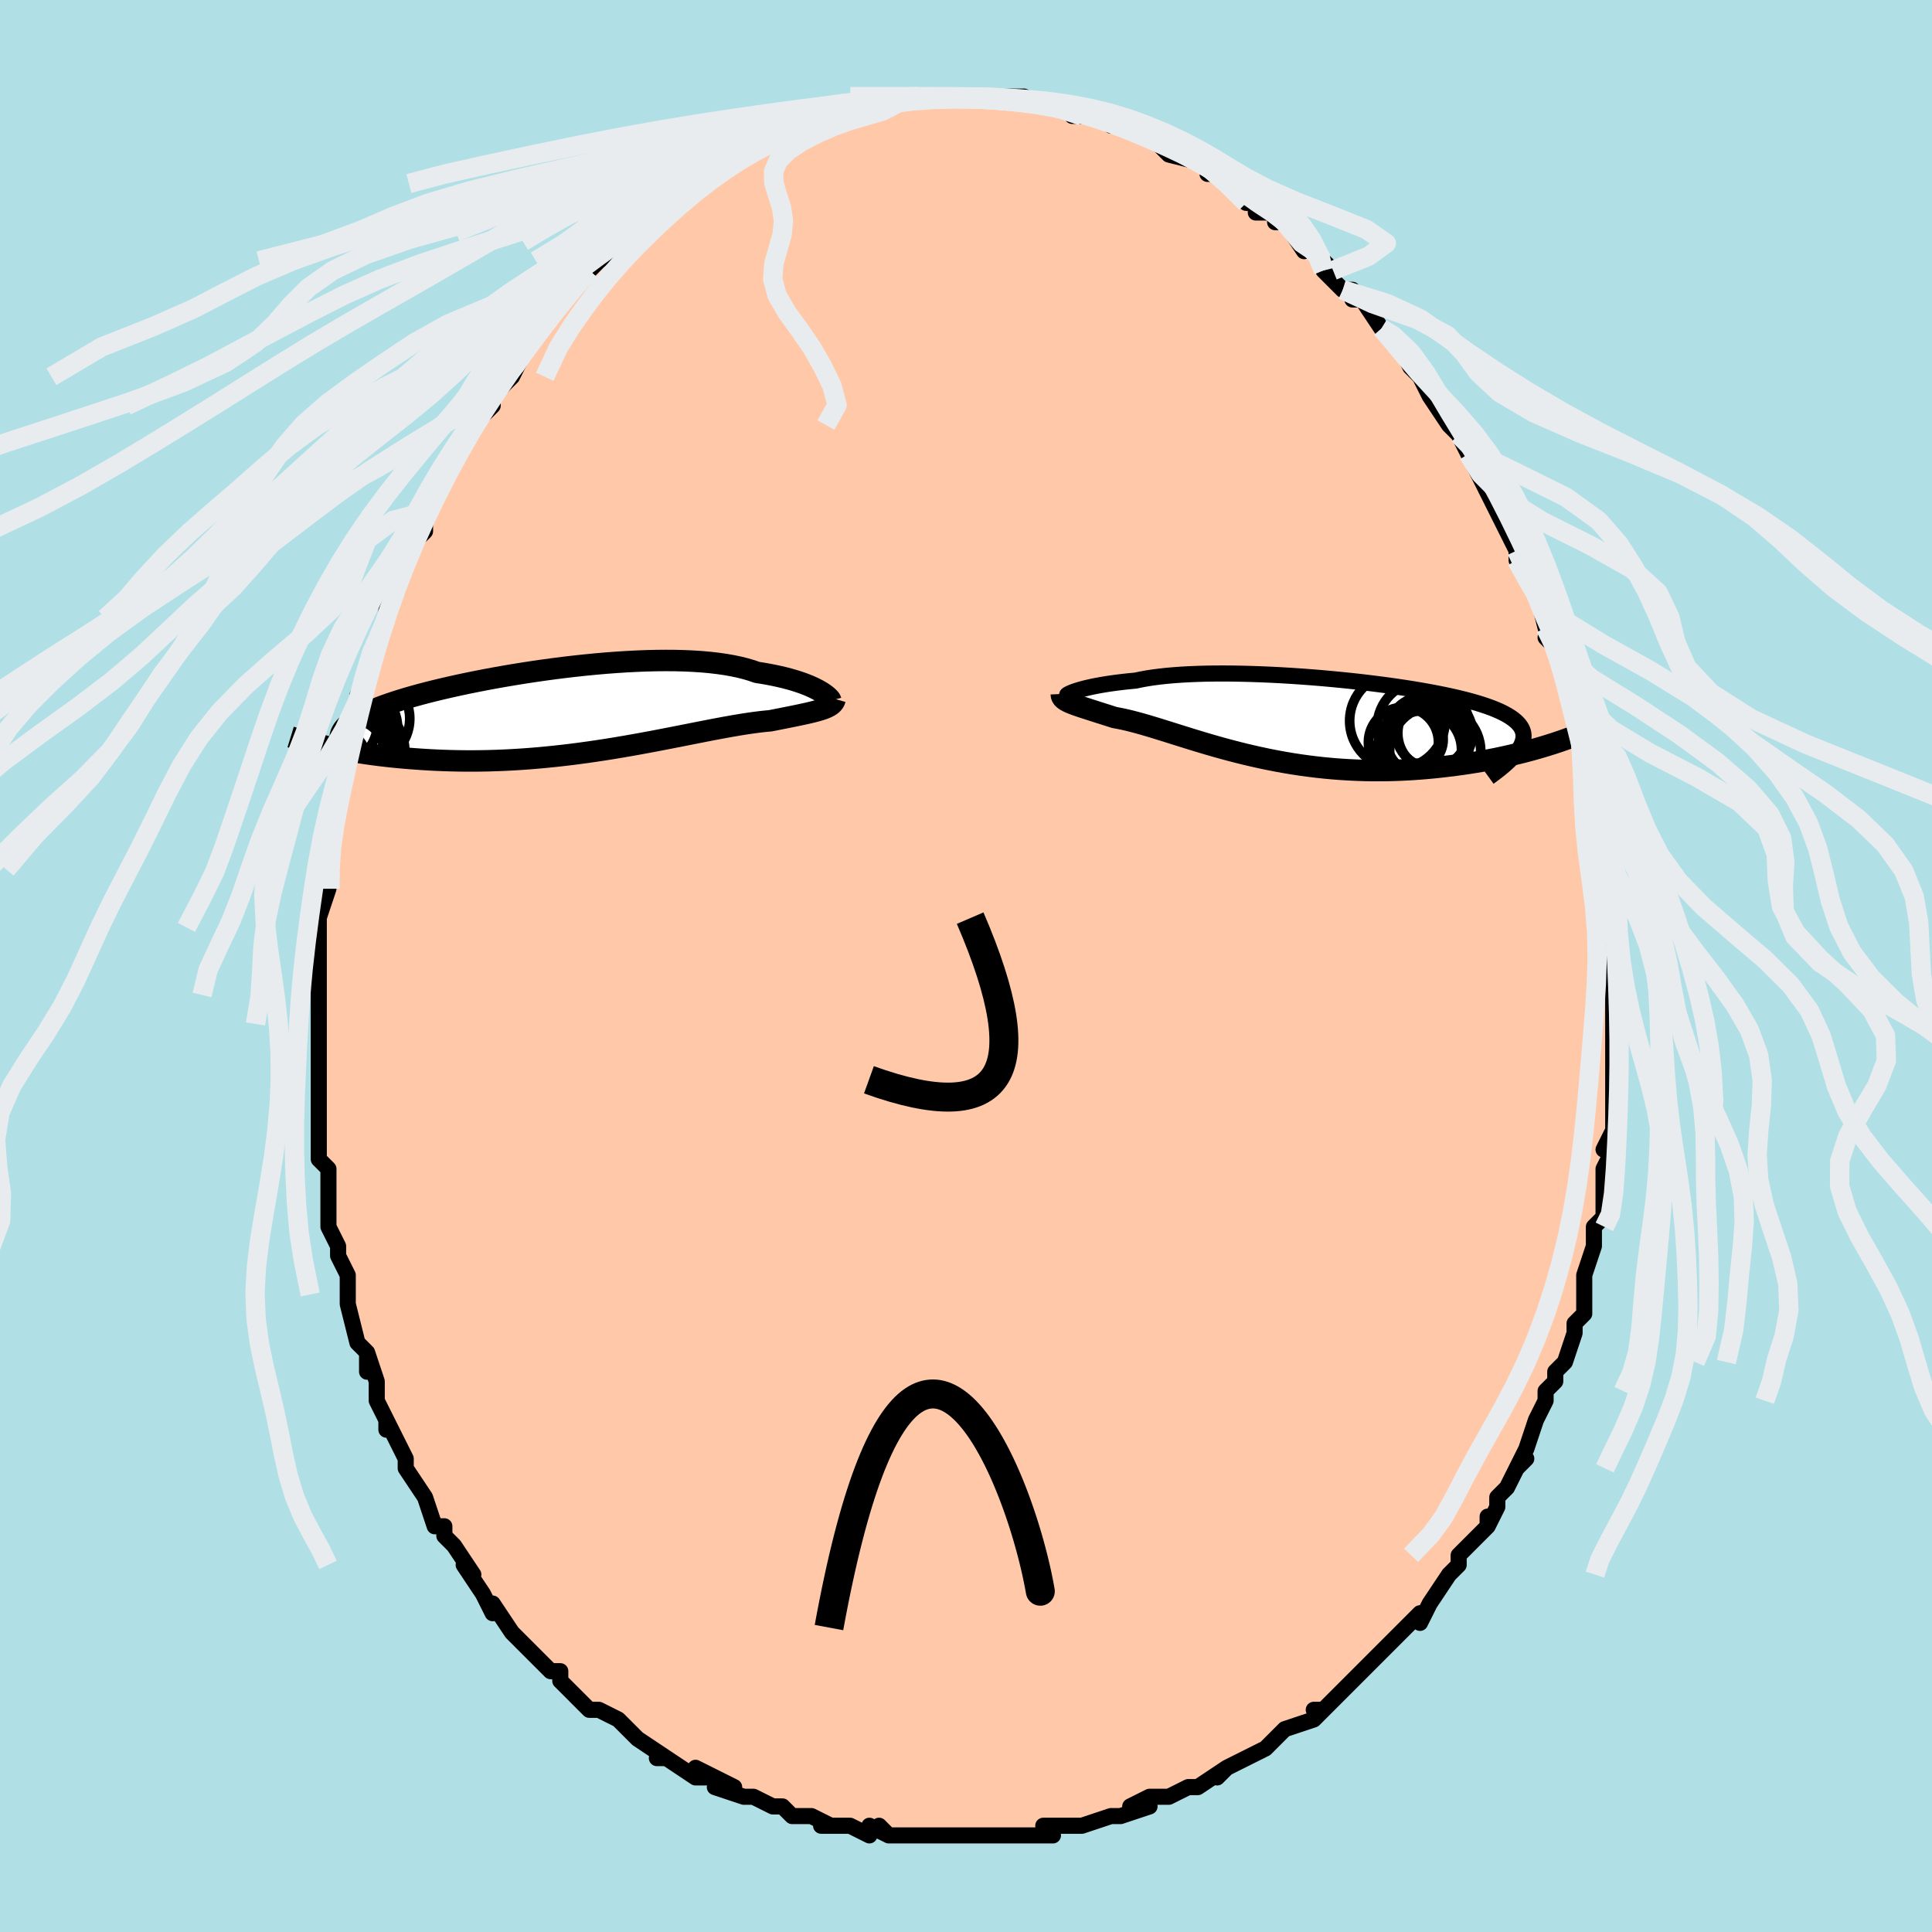 <svg viewBox="-100 -100 200 200" xmlns="http://www.w3.org/2000/svg" width="400" height="400" id="face-svg"><defs><clipPath id="leftEyeClipPath"><polyline points="26.36,-2.071,26.111,-2.211,25.836,-2.353,25.534,-2.497,25.205,-2.642,24.848,-2.785,24.465,-2.927,24.054,-3.067,23.617,-3.203,23.153,-3.336,22.662,-3.464,22.146,-3.587,21.604,-3.704,21.037,-3.815,20.446,-3.92,19.83,-4.017,19.258,-4.214,18.643,-4.395,17.985,-4.56,17.285,-4.707,16.545,-4.837,15.766,-4.948,14.95,-5.043,14.099,-5.119,13.214,-5.177,12.3,-5.219,11.357,-5.243,10.388,-5.25,9.397,-5.241,8.385,-5.217,7.356,-5.177,6.312,-5.123,5.256,-5.055,4.191,-4.975,3.12,-4.882,2.046,-4.777,0.971,-4.661,-0.102,-4.536,-1.17,-4.401,-2.231,-4.257,-3.281,-4.106,-4.32,-3.947,-5.343,-3.782,-6.35,-3.612,-7.338,-3.437,-8.304,-3.257,-9.247,-3.073,-10.166,-2.887,-11.058,-2.697,-11.923,-2.506,-12.758,-2.313,-13.563,-2.119,-14.337,-1.925,-15.079,-1.729,-15.788,-1.534,-16.463,-1.339,-17.105,-1.144,-17.713,-0.95,-18.286,-0.757,-18.827,-0.564,-19.333,-0.373,-19.807,-0.182,-20.248,0.009,-20.658,0.198,-21.038,0.387,-21.388,0.576,-21.709,0.764,-22,0.953,-22.262,1.141,-22.494,1.329,-22.697,1.518,-22.872,1.707,-23.018,1.896,-23.136,2.086,-23.226,2.276,-23.289,2.467,-23.325,2.658,-23.336,2.851,-23.32,3.044,-23.279,3.238,-24.612,3.675,-24.149,3.773,-23.672,3.87,-23.181,3.966,-22.674,4.06,-22.153,4.152,-21.618,4.242,-21.068,4.329,-20.504,4.413,-19.925,4.494,-19.333,4.571,-18.726,4.644,-18.106,4.713,-17.473,4.777,-16.826,4.836,-16.165,4.892,-15.488,4.943,-14.795,4.991,-14.086,5.034,-13.362,5.071,-12.623,5.101,-11.869,5.125,-11.102,5.142,-10.322,5.151,-9.528,5.152,-8.724,5.144,-7.908,5.128,-7.081,5.102,-6.246,5.068,-5.402,5.024,-4.55,4.971,-3.692,4.909,-2.828,4.838,-1.96,4.757,-1.088,4.668,-0.214,4.571,0.661,4.466,1.536,4.353,2.41,4.232,3.281,4.106,4.15,3.973,5.014,3.834,5.871,3.691,6.723,3.544,7.566,3.393,8.399,3.24,9.223,3.086,10.035,2.93,10.834,2.775,11.62,2.621,12.392,2.468,13.148,2.319,13.887,2.173,14.609,2.031,15.313,1.895,15.998,1.766,16.663,1.643,17.307,1.529,17.931,1.422,18.533,1.325,19.113,1.238,19.671,1.161,20.206,1.094,20.718,1.038,21.207,0.993,21.682,0.899,22.142,0.808,22.587,0.72,23.015,0.635,23.428,0.551,23.824,0.471,24.204,0.392,24.566,0.314,24.912,0.239,25.24,0.164,25.55,0.089,25.842,0.015,26.116,-0.06,26.372,-0.135,26.609,-0.213"></polyline></clipPath><clipPath id="rightEyeClipPath"><polyline points="-24.181,-3.013,-23.953,-3.086,-23.698,-3.162,-23.416,-3.24,-23.107,-3.318,-22.771,-3.397,-22.408,-3.476,-22.019,-3.553,-21.603,-3.63,-21.162,-3.704,-20.694,-3.777,-20.201,-3.847,-19.684,-3.913,-19.141,-3.977,-18.575,-4.037,-17.986,-4.093,-17.431,-4.21,-16.836,-4.319,-16.2,-4.417,-15.524,-4.505,-14.811,-4.583,-14.06,-4.65,-13.274,-4.706,-12.455,-4.752,-11.604,-4.787,-10.725,-4.811,-9.818,-4.825,-8.888,-4.828,-7.935,-4.822,-6.963,-4.805,-5.974,-4.779,-4.971,-4.744,-3.957,-4.7,-2.934,-4.647,-1.905,-4.586,-0.874,-4.517,0.159,-4.44,1.189,-4.356,2.214,-4.265,3.232,-4.167,4.239,-4.064,5.235,-3.954,6.215,-3.839,7.179,-3.718,8.124,-3.593,9.047,-3.463,9.947,-3.328,10.823,-3.189,11.671,-3.046,12.492,-2.899,13.283,-2.749,14.043,-2.595,14.771,-2.438,15.466,-2.277,16.127,-2.114,16.754,-1.947,17.345,-1.778,17.902,-1.605,18.422,-1.43,18.907,-1.252,19.357,-1.07,19.772,-0.886,20.152,-0.699,20.498,-0.509,20.811,-0.315,21.092,-0.118,21.34,0.082,21.556,0.286,21.74,0.495,21.89,0.707,22.009,0.923,22.095,1.144,22.149,1.369,22.171,1.599,22.162,1.833,22.122,2.071,22.051,2.315,21.951,2.563,21.82,2.815,21.66,3.073,24.189,2.755,23.683,2.904,23.163,3.051,22.627,3.196,22.076,3.34,21.51,3.481,20.93,3.62,20.335,3.755,19.726,3.886,19.104,4.014,18.468,4.137,17.82,4.255,17.159,4.367,16.486,4.474,15.802,4.574,15.104,4.668,14.39,4.759,13.662,4.844,12.92,4.923,12.165,4.994,11.397,5.057,10.618,5.111,9.828,5.155,9.029,5.189,8.22,5.212,7.405,5.223,6.582,5.222,5.754,5.208,4.921,5.182,4.084,5.143,3.245,5.091,2.405,5.026,1.564,4.948,0.724,4.858,-0.114,4.754,-0.949,4.639,-1.78,4.511,-2.606,4.373,-3.426,4.223,-4.239,4.064,-5.045,3.895,-5.841,3.717,-6.627,3.532,-7.403,3.34,-8.168,3.142,-8.92,2.939,-9.659,2.733,-10.385,2.524,-11.096,2.313,-11.792,2.103,-12.473,1.893,-13.137,1.686,-13.785,1.483,-14.416,1.284,-15.03,1.092,-15.626,0.906,-16.205,0.729,-16.765,0.562,-17.307,0.404,-17.831,0.259,-18.336,0.126,-18.823,0.005,-19.292,-0.101,-19.742,-0.193,-20.174,-0.271,-20.582,-0.402,-20.975,-0.528,-21.355,-0.649,-21.721,-0.765,-22.073,-0.877,-22.41,-0.985,-22.733,-1.088,-23.04,-1.187,-23.332,-1.282,-23.609,-1.373,-23.869,-1.461,-24.114,-1.546,-24.342,-1.629,-24.553,-1.711,-24.747,-1.791"></polyline></clipPath><filter id="fuzzy"><feTurbulence id="turbulence" baseFrequency="0.05" numOctaves="3" type="noise" result="noise"></feTurbulence><feDisplacementMap in="SourceGraphic" in2="noise" scale="2"></feDisplacementMap></filter><linearGradient id="rainbowGradient" x1="0%" y1="0%" x2="100%" y2="0%"><stop offset="0%" style="stop-color: rgb(185, 55, 55);  stop-opacity: 1"></stop><stop offset="50%" style="stop-color: rgb(0, 0, 0);  stop-opacity: 1"></stop><stop offset="100%" style="stop-color: rgb(0, 0, 0);  stop-opacity: 1"></stop></linearGradient></defs><title>That&#39;s an ugly face</title><desc>CREATED BY XUAN TANG, MORE INFO AT TXSTC55.GITHUB.IO</desc><rect x="-100" y="-100" width="100%" height="100%" opacity="1" fill="rgb(176, 224, 230)"></rect><polyline id="faceContour" points="67,1,67,2,67,2,67,5,67,7,67,7,67,7,67,8,67,10,67,12,67,14,67,15,67,17,66,19,67,19,67,19,66,21,66,25,66,24,66,26,66,26,65,27,65,29,64,32,64,33,64,35,64,36,63,37,63,38,62,41,62,41,61,42,61,43,60,44,60,45,60,45,59,47,58,50,57,52,58,51,57,52,56,54,55,55,55,56,54,58,54,57,54,58,53,59,51,61,51,62,50,63,50,63,48,66,48,66,47,68,47,67,45,69,45,69,43,71,43,71,41,73,41,73,40,74,39,75,39,75,37,77,36,77,37,77,36,78,33,79,32,80,32,80,32,80,31,81,29,82,27,83,26,84,27,83,24,85,24,85,23,85,21,86,20,86,19,86,17,87,19,87,16,88,15,88,15,88,12,89,11,89,8,89,8,89,9,90,5,90,6,90,3,90,4,90,2,90,2,90,0,90,-2,90,-1,90,-4,90,-6,90,-5,90,-8,90,-9,89,-8,90,-10,89,-10,90,-12,89,-15,89,-14,89,-16,88,-18,88,-18,88,-19,87,-20,87,-22,86,-22,86,-23,86,-26,85,-24,85,-28,83,-27,84,-28,84,-31,82,-32,82,-31,82,-34,80,-34,80,-35,79,-35,79,-36,78,-38,77,-39,77,-40,76,-40,76,-42,74,-42,73,-43,73,-44,72,-44,72,-46,70,-45,71,-47,69,-49,66,-49,67,-49,67,-50,65,-52,62,-51,63,-53,60,-53,60,-54,59,-54,58,-55,58,-56,55,-56,55,-58,52,-58,52,-58,51,-59,49,-60,47,-60,48,-60,47,-60,47,-61,45,-61,43,-62,40,-62,42,-62,40,-63,39,-64,35,-64,35,-64,35,-64,34,-64,32,-65,30,-65,29,-66,27,-66,26,-66,25,-66,23,-66,21,-67,20,-67,18,-67,18,-67,15,-67,13,-67,11,-67,13,-67,11,-67,8,-67,8,-67,6,-67,4,-67,3,-67,3,-67,0,-67,-1,-67,-2,-67,-4,-67,-5,-66,-8,-67,-8,-66,-10,-66,-10,-66,-12,-66,-14,-66,-15,-65,-17,-65,-16,-65,-20,-64,-22,-64,-23,-63,-25,-63,-26,-63,-27,-63,-28,-62,-30,-62,-31,-62,-31,-61,-34,-60,-36,-60,-37,-60,-38,-59,-40,-59,-40,-59,-40,-58,-43,-56,-45,-56,-46,-56,-47,-56,-47,-56,-47,-54,-50,-54,-51,-53,-53,-53,-53,-52,-55,-51,-56,-51,-56,-49,-58,-49,-59,-47,-61,-47,-62,-47,-61,-46,-63,-45,-65,-45,-65,-43,-67,-43,-67,-43,-67,-41,-70,-40,-71,-39,-72,-39,-72,-38,-73,-38,-73,-35,-75,-35,-75,-35,-76,-35,-76,-32,-78,-31,-79,-30,-80,-31,-79,-30,-80,-28,-81,-27,-82,-27,-82,-25,-83,-25,-83,-24,-84,-24,-84,-22,-85,-21,-86,-20,-86,-20,-86,-18,-86,-17,-87,-17,-87,-15,-88,-15,-88,-13,-88,-14,-88,-13,-88,-12,-89,-9,-89,-7,-90,-8,-90,-7,-90,-6,-90,-5,-90,-3,-90,-3,-90,-2,-90,0,-90,0,-90,1,-90,1,-90,3,-90,4,-90,5,-90,6,-90,6,-90,8,-89,9,-89,9,-89,12,-88,11,-88,13,-88,14,-88,16,-87,15,-87,16,-87,18,-86,18,-86,20,-85,20,-85,21,-84,21,-84,25,-83,25,-82,26,-82,26,-82,26,-82,28,-80,29,-79,30,-79,30,-78,32,-78,32,-77,33,-77,35,-74,34,-76,36,-74,37,-73,38,-72,37,-72,39,-70,40,-70,40,-69,41,-69,43,-66,43,-66,43,-66,46,-63,45,-64,46,-62,47,-61,48,-59,48,-59,48,-59,50,-56,50,-56,51,-55,52,-53,52,-53,54,-49,53,-51,54,-50,54,-49,55,-47,56,-45,56,-45,57,-43,57,-42,58,-41,58,-40,59,-39,60,-35,60,-35,61,-33,60,-34,61,-33,62,-30,62,-29,63,-28,63,-27,64,-23,63,-24,64,-22,64,-20,64,-21,65,-17,65,-16,66,-14,65,-14,66,-13,66,-10,66,-10,66,-10,67,-8,67,-5,67,-5,67,-3,67,-2,67,1,67,2" fill="#ffc9a9" stroke="black" stroke-width="1.667" stroke-linejoin="round" filter="url(#fuzzy)"></polyline><g transform="translate(35.547 -25.452)"><polyline id="rightCountour" points="-24.181,-3.013,-23.953,-3.086,-23.698,-3.162,-23.416,-3.24,-23.107,-3.318,-22.771,-3.397,-22.408,-3.476,-22.019,-3.553,-21.603,-3.63,-21.162,-3.704,-20.694,-3.777,-20.201,-3.847,-19.684,-3.913,-19.141,-3.977,-18.575,-4.037,-17.986,-4.093,-17.431,-4.21,-16.836,-4.319,-16.2,-4.417,-15.524,-4.505,-14.811,-4.583,-14.06,-4.65,-13.274,-4.706,-12.455,-4.752,-11.604,-4.787,-10.725,-4.811,-9.818,-4.825,-8.888,-4.828,-7.935,-4.822,-6.963,-4.805,-5.974,-4.779,-4.971,-4.744,-3.957,-4.7,-2.934,-4.647,-1.905,-4.586,-0.874,-4.517,0.159,-4.44,1.189,-4.356,2.214,-4.265,3.232,-4.167,4.239,-4.064,5.235,-3.954,6.215,-3.839,7.179,-3.718,8.124,-3.593,9.047,-3.463,9.947,-3.328,10.823,-3.189,11.671,-3.046,12.492,-2.899,13.283,-2.749,14.043,-2.595,14.771,-2.438,15.466,-2.277,16.127,-2.114,16.754,-1.947,17.345,-1.778,17.902,-1.605,18.422,-1.43,18.907,-1.252,19.357,-1.07,19.772,-0.886,20.152,-0.699,20.498,-0.509,20.811,-0.315,21.092,-0.118,21.34,0.082,21.556,0.286,21.74,0.495,21.89,0.707,22.009,0.923,22.095,1.144,22.149,1.369,22.171,1.599,22.162,1.833,22.122,2.071,22.051,2.315,21.951,2.563,21.82,2.815,21.66,3.073,24.189,2.755,23.683,2.904,23.163,3.051,22.627,3.196,22.076,3.34,21.51,3.481,20.93,3.62,20.335,3.755,19.726,3.886,19.104,4.014,18.468,4.137,17.82,4.255,17.159,4.367,16.486,4.474,15.802,4.574,15.104,4.668,14.39,4.759,13.662,4.844,12.92,4.923,12.165,4.994,11.397,5.057,10.618,5.111,9.828,5.155,9.029,5.189,8.22,5.212,7.405,5.223,6.582,5.222,5.754,5.208,4.921,5.182,4.084,5.143,3.245,5.091,2.405,5.026,1.564,4.948,0.724,4.858,-0.114,4.754,-0.949,4.639,-1.78,4.511,-2.606,4.373,-3.426,4.223,-4.239,4.064,-5.045,3.895,-5.841,3.717,-6.627,3.532,-7.403,3.34,-8.168,3.142,-8.92,2.939,-9.659,2.733,-10.385,2.524,-11.096,2.313,-11.792,2.103,-12.473,1.893,-13.137,1.686,-13.785,1.483,-14.416,1.284,-15.03,1.092,-15.626,0.906,-16.205,0.729,-16.765,0.562,-17.307,0.404,-17.831,0.259,-18.336,0.126,-18.823,0.005,-19.292,-0.101,-19.742,-0.193,-20.174,-0.271,-20.582,-0.402,-20.975,-0.528,-21.355,-0.649,-21.721,-0.765,-22.073,-0.877,-22.41,-0.985,-22.733,-1.088,-23.04,-1.187,-23.332,-1.282,-23.609,-1.373,-23.869,-1.461,-24.114,-1.546,-24.342,-1.629,-24.553,-1.711,-24.747,-1.791" fill="white" stroke="white" stroke-width="0" stroke-linejoin="round" filter="url(#fuzzy)"></polyline></g><g transform="translate(-41.463 -26.378)"><polyline id="leftCountour" points="26.36,-2.071,26.111,-2.211,25.836,-2.353,25.534,-2.497,25.205,-2.642,24.848,-2.785,24.465,-2.927,24.054,-3.067,23.617,-3.203,23.153,-3.336,22.662,-3.464,22.146,-3.587,21.604,-3.704,21.037,-3.815,20.446,-3.92,19.83,-4.017,19.258,-4.214,18.643,-4.395,17.985,-4.56,17.285,-4.707,16.545,-4.837,15.766,-4.948,14.95,-5.043,14.099,-5.119,13.214,-5.177,12.3,-5.219,11.357,-5.243,10.388,-5.25,9.397,-5.241,8.385,-5.217,7.356,-5.177,6.312,-5.123,5.256,-5.055,4.191,-4.975,3.12,-4.882,2.046,-4.777,0.971,-4.661,-0.102,-4.536,-1.17,-4.401,-2.231,-4.257,-3.281,-4.106,-4.32,-3.947,-5.343,-3.782,-6.35,-3.612,-7.338,-3.437,-8.304,-3.257,-9.247,-3.073,-10.166,-2.887,-11.058,-2.697,-11.923,-2.506,-12.758,-2.313,-13.563,-2.119,-14.337,-1.925,-15.079,-1.729,-15.788,-1.534,-16.463,-1.339,-17.105,-1.144,-17.713,-0.95,-18.286,-0.757,-18.827,-0.564,-19.333,-0.373,-19.807,-0.182,-20.248,0.009,-20.658,0.198,-21.038,0.387,-21.388,0.576,-21.709,0.764,-22,0.953,-22.262,1.141,-22.494,1.329,-22.697,1.518,-22.872,1.707,-23.018,1.896,-23.136,2.086,-23.226,2.276,-23.289,2.467,-23.325,2.658,-23.336,2.851,-23.32,3.044,-23.279,3.238,-24.612,3.675,-24.149,3.773,-23.672,3.87,-23.181,3.966,-22.674,4.06,-22.153,4.152,-21.618,4.242,-21.068,4.329,-20.504,4.413,-19.925,4.494,-19.333,4.571,-18.726,4.644,-18.106,4.713,-17.473,4.777,-16.826,4.836,-16.165,4.892,-15.488,4.943,-14.795,4.991,-14.086,5.034,-13.362,5.071,-12.623,5.101,-11.869,5.125,-11.102,5.142,-10.322,5.151,-9.528,5.152,-8.724,5.144,-7.908,5.128,-7.081,5.102,-6.246,5.068,-5.402,5.024,-4.55,4.971,-3.692,4.909,-2.828,4.838,-1.96,4.757,-1.088,4.668,-0.214,4.571,0.661,4.466,1.536,4.353,2.41,4.232,3.281,4.106,4.15,3.973,5.014,3.834,5.871,3.691,6.723,3.544,7.566,3.393,8.399,3.24,9.223,3.086,10.035,2.93,10.834,2.775,11.62,2.621,12.392,2.468,13.148,2.319,13.887,2.173,14.609,2.031,15.313,1.895,15.998,1.766,16.663,1.643,17.307,1.529,17.931,1.422,18.533,1.325,19.113,1.238,19.671,1.161,20.206,1.094,20.718,1.038,21.207,0.993,21.682,0.899,22.142,0.808,22.587,0.72,23.015,0.635,23.428,0.551,23.824,0.471,24.204,0.392,24.566,0.314,24.912,0.239,25.24,0.164,25.55,0.089,25.842,0.015,26.116,-0.06,26.372,-0.135,26.609,-0.213" fill="white" stroke="white" stroke-width="0" stroke-linejoin="round" filter="url(#fuzzy)"></polyline></g><g transform="translate(35.547 -25.452)"><polyline id="rightUpper" points="-25.061,-2.595,-25.08,-2.596,-25.077,-2.609,-25.051,-2.633,-25.002,-2.666,-24.929,-2.708,-24.831,-2.758,-24.707,-2.814,-24.558,-2.876,-24.383,-2.942,-24.181,-3.013,-23.953,-3.086,-23.698,-3.162,-23.416,-3.24,-23.107,-3.318,-22.771,-3.397,-22.408,-3.476,-22.019,-3.553,-21.603,-3.63,-21.162,-3.704,-20.694,-3.777,-20.201,-3.847,-19.684,-3.913,-19.141,-3.977,-18.575,-4.037,-17.986,-4.093,-17.431,-4.21,-16.836,-4.319,-16.2,-4.417,-15.524,-4.505,-14.811,-4.583,-14.06,-4.65,-13.274,-4.706,-12.455,-4.752,-11.604,-4.787,-10.725,-4.811,-9.818,-4.825,-8.888,-4.828,-7.935,-4.822,-6.963,-4.805,-5.974,-4.779,-4.971,-4.744,-3.957,-4.7,-2.934,-4.647,-1.905,-4.586,-0.874,-4.517,0.159,-4.44,1.189,-4.356,2.214,-4.265,3.232,-4.167,4.239,-4.064,5.235,-3.954,6.215,-3.839,7.179,-3.718,8.124,-3.593,9.047,-3.463,9.947,-3.328,10.823,-3.189,11.671,-3.046,12.492,-2.899,13.283,-2.749,14.043,-2.595,14.771,-2.438,15.466,-2.277,16.127,-2.114,16.754,-1.947,17.345,-1.778,17.902,-1.605,18.422,-1.43,18.907,-1.252,19.357,-1.07,19.772,-0.886,20.152,-0.699,20.498,-0.509,20.811,-0.315,21.092,-0.118,21.34,0.082,21.556,0.286,21.74,0.495,21.89,0.707,22.009,0.923,22.095,1.144,22.149,1.369,22.171,1.599,22.162,1.833,22.122,2.071,22.051,2.315,21.951,2.563,21.82,2.815,21.66,3.073,21.471,3.335,21.254,3.602,21.009,3.874,20.738,4.151,20.44,4.433,20.116,4.719,19.766,5.01,19.393,5.306,18.995,5.606,18.575,5.91" fill="none" stroke="black" stroke-width="1.667" stroke-linejoin="round" filter="url(#fuzzy)"></polyline><polyline id="rightLower" points="-25.68,-2.705,-25.675,-2.589,-25.649,-2.482,-25.603,-2.381,-25.537,-2.287,-25.452,-2.198,-25.348,-2.113,-25.225,-2.03,-25.084,-1.95,-24.924,-1.87,-24.747,-1.791,-24.553,-1.711,-24.342,-1.629,-24.114,-1.546,-23.869,-1.461,-23.609,-1.373,-23.332,-1.282,-23.04,-1.187,-22.733,-1.088,-22.41,-0.985,-22.073,-0.877,-21.721,-0.765,-21.355,-0.649,-20.975,-0.528,-20.582,-0.402,-20.174,-0.271,-19.742,-0.193,-19.292,-0.101,-18.823,0.005,-18.336,0.126,-17.831,0.259,-17.307,0.404,-16.765,0.562,-16.205,0.729,-15.626,0.906,-15.03,1.092,-14.416,1.284,-13.785,1.483,-13.137,1.686,-12.473,1.893,-11.792,2.103,-11.096,2.313,-10.385,2.524,-9.659,2.733,-8.92,2.939,-8.168,3.142,-7.403,3.34,-6.627,3.532,-5.841,3.717,-5.045,3.895,-4.239,4.064,-3.426,4.223,-2.606,4.373,-1.78,4.511,-0.949,4.639,-0.114,4.754,0.724,4.858,1.564,4.948,2.405,5.026,3.245,5.091,4.084,5.143,4.921,5.182,5.754,5.208,6.582,5.222,7.405,5.223,8.22,5.212,9.029,5.189,9.828,5.155,10.618,5.111,11.397,5.057,12.165,4.994,12.92,4.923,13.662,4.844,14.39,4.759,15.104,4.668,15.802,4.574,16.486,4.474,17.159,4.367,17.82,4.255,18.468,4.137,19.104,4.014,19.726,3.886,20.335,3.755,20.93,3.62,21.51,3.481,22.076,3.34,22.627,3.196,23.163,3.051,23.683,2.904,24.189,2.755,24.678,2.606,25.153,2.456,25.611,2.307,26.054,2.157,26.482,2.007,26.894,1.859,27.292,1.711,27.674,1.563,28.041,1.417,28.394,1.272" fill="none" stroke="black" stroke-width="2.222" stroke-linejoin="round" filter="url(#fuzzy)"></polyline><!--[--><circle r="4.737" cx="11.755" cy="3.184" stroke="black" fill="none" stroke-width="1" filter="url(#fuzzy)" clip-path="url(#rightEyeClipPath)"></circle><circle r="4.773" cx="11.78" cy="0.736" stroke="black" fill="none" stroke-width="1" filter="url(#fuzzy)" clip-path="url(#rightEyeClipPath)"></circle><circle r="4.227" cx="12.118" cy="1.692" stroke="black" fill="none" stroke-width="1" filter="url(#fuzzy)" clip-path="url(#rightEyeClipPath)"></circle><circle r="3.713" cx="12.678" cy="1.21" stroke="black" fill="none" stroke-width="1" filter="url(#fuzzy)" clip-path="url(#rightEyeClipPath)"></circle><circle r="4.715" cx="13.022" cy="3.223" stroke="black" fill="none" stroke-width="1" filter="url(#fuzzy)" clip-path="url(#rightEyeClipPath)"></circle><circle r="4.037" cx="11.713" cy="3.068" stroke="black" fill="none" stroke-width="1" filter="url(#fuzzy)" clip-path="url(#rightEyeClipPath)"></circle><circle r="4.94" cx="9.109" cy="0.075" stroke="black" fill="none" stroke-width="1" filter="url(#fuzzy)" clip-path="url(#rightEyeClipPath)"></circle><circle r="3.868" cx="13.021" cy="1.352" stroke="black" fill="none" stroke-width="1" filter="url(#fuzzy)" clip-path="url(#rightEyeClipPath)"></circle><circle r="3.628" cx="9.737" cy="2.296" stroke="black" fill="none" stroke-width="1" filter="url(#fuzzy)" clip-path="url(#rightEyeClipPath)"></circle><circle r="3.078" cx="10.776" cy="2.001" stroke="black" fill="none" stroke-width="1" filter="url(#fuzzy)" clip-path="url(#rightEyeClipPath)"></circle><!--]--></g><g transform="translate(-41.463 -26.378)"><polyline id="leftUpper" points="27.472,-1.101,27.462,-1.139,27.432,-1.195,27.381,-1.267,27.308,-1.353,27.212,-1.451,27.092,-1.56,26.947,-1.677,26.777,-1.803,26.582,-1.934,26.36,-2.071,26.111,-2.211,25.836,-2.353,25.534,-2.497,25.205,-2.642,24.848,-2.785,24.465,-2.927,24.054,-3.067,23.617,-3.203,23.153,-3.336,22.662,-3.464,22.146,-3.587,21.604,-3.704,21.037,-3.815,20.446,-3.92,19.83,-4.017,19.258,-4.214,18.643,-4.395,17.985,-4.56,17.285,-4.707,16.545,-4.837,15.766,-4.948,14.95,-5.043,14.099,-5.119,13.214,-5.177,12.3,-5.219,11.357,-5.243,10.388,-5.25,9.397,-5.241,8.385,-5.217,7.356,-5.177,6.312,-5.123,5.256,-5.055,4.191,-4.975,3.12,-4.882,2.046,-4.777,0.971,-4.661,-0.102,-4.536,-1.17,-4.401,-2.231,-4.257,-3.281,-4.106,-4.32,-3.947,-5.343,-3.782,-6.35,-3.612,-7.338,-3.437,-8.304,-3.257,-9.247,-3.073,-10.166,-2.887,-11.058,-2.697,-11.923,-2.506,-12.758,-2.313,-13.563,-2.119,-14.337,-1.925,-15.079,-1.729,-15.788,-1.534,-16.463,-1.339,-17.105,-1.144,-17.713,-0.95,-18.286,-0.757,-18.827,-0.564,-19.333,-0.373,-19.807,-0.182,-20.248,0.009,-20.658,0.198,-21.038,0.387,-21.388,0.576,-21.709,0.764,-22,0.953,-22.262,1.141,-22.494,1.329,-22.697,1.518,-22.872,1.707,-23.018,1.896,-23.136,2.086,-23.226,2.276,-23.289,2.467,-23.325,2.658,-23.336,2.851,-23.32,3.044,-23.279,3.238,-23.214,3.434,-23.124,3.631,-23.011,3.829,-22.875,4.028,-22.717,4.229,-22.537,4.431,-22.336,4.634,-22.114,4.839,-21.873,5.046,-21.612,5.254" fill="none" stroke="black" stroke-width="2.222" stroke-linejoin="round" filter="url(#fuzzy)"></polyline><polyline id="leftLower" points="27.918,-1.266,27.876,-1.123,27.814,-0.991,27.732,-0.87,27.63,-0.757,27.508,-0.653,27.367,-0.555,27.206,-0.463,27.026,-0.376,26.827,-0.293,26.609,-0.213,26.372,-0.135,26.116,-0.06,25.842,0.015,25.55,0.089,25.24,0.164,24.912,0.239,24.566,0.314,24.204,0.392,23.824,0.471,23.428,0.551,23.015,0.635,22.587,0.72,22.142,0.808,21.682,0.899,21.207,0.993,20.718,1.038,20.206,1.094,19.671,1.161,19.113,1.238,18.533,1.325,17.931,1.422,17.307,1.529,16.663,1.643,15.998,1.766,15.313,1.895,14.609,2.031,13.887,2.173,13.148,2.319,12.392,2.468,11.62,2.621,10.834,2.775,10.035,2.93,9.223,3.086,8.399,3.24,7.566,3.393,6.723,3.544,5.871,3.691,5.014,3.834,4.15,3.973,3.281,4.106,2.41,4.232,1.536,4.353,0.661,4.466,-0.214,4.571,-1.088,4.668,-1.96,4.757,-2.828,4.838,-3.692,4.909,-4.55,4.971,-5.402,5.024,-6.246,5.068,-7.081,5.102,-7.908,5.128,-8.724,5.144,-9.528,5.152,-10.322,5.151,-11.102,5.142,-11.869,5.125,-12.623,5.101,-13.362,5.071,-14.086,5.034,-14.795,4.991,-15.488,4.943,-16.165,4.892,-16.826,4.836,-17.473,4.777,-18.106,4.713,-18.726,4.644,-19.333,4.571,-19.925,4.494,-20.504,4.413,-21.068,4.329,-21.618,4.242,-22.153,4.152,-22.674,4.06,-23.181,3.966,-23.672,3.87,-24.149,3.773,-24.612,3.675,-25.059,3.575,-25.492,3.475,-25.911,3.374,-26.315,3.273,-26.705,3.172,-27.081,3.071,-27.443,2.971,-27.792,2.87,-28.127,2.77,-28.449,2.671" fill="none" stroke="black" stroke-width="2.222" stroke-linejoin="round" filter="url(#fuzzy)"></polyline><!--[--><circle r="4.508" cx="-23.943" cy="1.144" stroke="black" fill="none" stroke-width="1" filter="url(#fuzzy)" clip-path="url(#leftEyeClipPath)"></circle><circle r="3.18" cx="-20.754" cy="2.54" stroke="black" fill="none" stroke-width="1" filter="url(#fuzzy)" clip-path="url(#leftEyeClipPath)"></circle><circle r="3.165" cx="-23.74" cy="5.09" stroke="black" fill="none" stroke-width="1" filter="url(#fuzzy)" clip-path="url(#leftEyeClipPath)"></circle><circle r="4.687" cx="-20.805" cy="0.769" stroke="black" fill="none" stroke-width="1" filter="url(#fuzzy)" clip-path="url(#leftEyeClipPath)"></circle><circle r="3.886" cx="-22.192" cy="2.59" stroke="black" fill="none" stroke-width="1" filter="url(#fuzzy)" clip-path="url(#leftEyeClipPath)"></circle><circle r="3.022" cx="-21.875" cy="3.99" stroke="black" fill="none" stroke-width="1" filter="url(#fuzzy)" clip-path="url(#leftEyeClipPath)"></circle><circle r="4.692" cx="-21.333" cy="4.024" stroke="black" fill="none" stroke-width="1" filter="url(#fuzzy)" clip-path="url(#leftEyeClipPath)"></circle><circle r="3.392" cx="-21.884" cy="4" stroke="black" fill="none" stroke-width="1" filter="url(#fuzzy)" clip-path="url(#leftEyeClipPath)"></circle><circle r="4.277" cx="-21.655" cy="1.691" stroke="black" fill="none" stroke-width="1" filter="url(#fuzzy)" clip-path="url(#leftEyeClipPath)"></circle><circle r="4.964" cx="-22.396" cy="4.076" stroke="black" fill="none" stroke-width="1" filter="url(#fuzzy)" clip-path="url(#leftEyeClipPath)"></circle><!--]--></g><g id="hairs"><!--[--><polyline points="-5,-90,-6.969,-89.912,-9.708,-89.552,-12.452,-89.01,-14.738,-88.395,-16.615,-87.753,-18.309,-87.091,-20.085,-86.397,-22.183,-85.654,-24.751,-84.843,-27.784,-83.952,-31.124,-82.974,-34.529,-81.909,-37.785,-80.757,-40.787,-79.52,-43.551,-78.198,-46.177,-76.793,-48.79,-75.302,-51.498,-73.722,-54.373,-72.05,-57.444,-70.288,-60.683,-68.443,-64.013,-66.527,-67.348,-64.556,-70.638,-62.543,-73.905,-60.498,-77.207,-58.424,-80.591,-56.318,-84.077,-54.176,-87.706,-51.99,-91.586,-49.757,-95.869,-47.489,-100.748,-45.193,-106.353,-42.767,-111.482,-40" fill="none" stroke="rgb(233, 236, 239)" stroke-width="2" stroke-linejoin="round" filter="url(#fuzzy)"></polyline><polyline points="-8,-90,-7.436,-89.123,-8.631,-88.502,-10.303,-88.018,-12.025,-87.515,-13.704,-86.913,-15.377,-86.186,-17.006,-85.341,-18.429,-84.393,-19.443,-83.359,-19.924,-82.254,-19.892,-81.083,-19.526,-79.843,-19.103,-78.534,-18.893,-77.156,-19.036,-75.717,-19.46,-74.225,-19.896,-72.682,-20.004,-71.081,-19.55,-69.413,-18.542,-67.668,-17.223,-65.843,-15.921,-63.947,-14.817,-62.006,-13.873,-60.053,-13.347,-58.062,-14.498,-56" fill="none" stroke="rgb(233, 236, 239)" stroke-width="2" stroke-linejoin="round" filter="url(#fuzzy)"></polyline><polyline points="66,-14,66.199,-12.418,66.943,-10.212,68.21,-7.697,69.563,-4.974,70.65,-2.156,71.37,0.649,71.803,3.384,72.062,6.054,72.239,8.698,72.41,11.35,72.636,14.024,72.955,16.712,73.352,19.401,73.764,22.08,74.123,24.751,74.39,27.415,74.568,30.073,74.682,32.709,74.735,35.297,74.686,37.808,74.462,40.228,74.004,42.564,73.311,44.843,72.445,47.097,71.502,49.338,70.551,51.544,69.601,53.672,68.623,55.687,67.605,57.609,66.581,59.52,65.609,61.451,65.109,63" fill="none" stroke="rgb(233, 236, 239)" stroke-width="2" stroke-linejoin="round" filter="url(#fuzzy)"></polyline><polyline points="-13,-88,-14.162,-87.917,-16.103,-87.561,-18.383,-86.978,-21.081,-86.236,-23.981,-85.369,-26.733,-84.401,-29.165,-83.355,-31.365,-82.245,-33.578,-81.075,-36.084,-79.84,-39.122,-78.533,-42.825,-77.157,-47.15,-75.72,-51.83,-74.234,-56.45,-72.701,-60.653,-71.114,-64.357,-69.458,-67.786,-67.723,-71.24,-65.904,-74.82,-64.005,-78.452,-62.067,-82.323,-60.174,-86.909,-58" fill="none" stroke="rgb(233, 236, 239)" stroke-width="2" stroke-linejoin="round" filter="url(#fuzzy)"></polyline><polyline points="-15,-88,-17.176,-87.089,-19.414,-86.246,-21.496,-85.331,-23.432,-84.315,-25.317,-83.227,-27.245,-82.081,-29.251,-80.877,-31.308,-79.605,-33.358,-78.261,-35.36,-76.85,-37.313,-75.377,-39.246,-73.848,-41.192,-72.263,-43.159,-70.615,-45.127,-68.899,-47.069,-67.111,-48.985,-65.251,-50.926,-63.318,-52.994,-61.314,-55.301,-59.236,-57.902,-57.084,-60.728,-54.867,-63.575,-52.607,-66.175,-50.342,-68.36,-48.102,-70.202,-45.888,-71.982,-43.663,-73.896,-41.417,-75.817,-39.265,-78.241,-37" fill="none" stroke="rgb(233, 236, 239)" stroke-width="2" stroke-linejoin="round" filter="url(#fuzzy)"></polyline><polyline points="65,-16,66.547,-13.669,67.184,-11.199,67.333,-8.651,67.392,-5.989,67.533,-3.272,67.807,-0.576,68.22,2.067,68.764,4.664,69.42,7.239,70.146,9.815,70.868,12.396,71.491,14.97,71.928,17.526,72.14,20.069,72.145,22.619,72.004,25.208,71.783,27.853,71.536,30.549,71.288,33.256,71.04,35.918,70.765,38.482,70.402,40.93,69.865,43.292,69.074,45.655,68.011,48.116,66.819,50.573,66.142,52" fill="none" stroke="rgb(233, 236, 239)" stroke-width="2" stroke-linejoin="round" filter="url(#fuzzy)"></polyline><polyline points="-20,-86,-26.948,-85.04,-28.782,-84.053,-30.617,-83.008,-33.293,-81.899,-36.826,-80.724,-41.279,-79.474,-46.564,-78.142,-52.22,-76.73,-57.576,-75.24,-62.088,-73.666,-65.547,-71.998,-68.053,-70.232,-69.911,-68.376,-71.572,-66.452,-73.609,-64.485,-76.607,-62.489,-80.919,-60.467,-86.458,-58.419,-92.738,-56.347,-99.187,-54.245,-105.463,-52.081,-111.502,-49.824,-117.31,-47.608,-121.747,-46" fill="none" stroke="rgb(233, 236, 239)" stroke-width="2" stroke-linejoin="round" filter="url(#fuzzy)"></polyline><polyline points="-24,-84,-25.487,-82.968,-27.713,-81.82,-30.173,-80.612,-32.513,-79.327,-34.662,-77.953,-36.778,-76.491,-39.068,-74.945,-41.617,-73.31,-44.352,-71.58,-47.117,-69.759,-49.785,-67.86,-52.318,-65.899,-54.756,-63.894,-57.16,-61.853,-59.569,-59.78,-61.984,-57.674,-64.398,-55.533,-66.812,-53.353,-69.251,-51.132,-71.749,-48.866,-74.351,-46.553,-77.115,-44.191,-80.113,-41.777,-83.422,-39.311,-87.08,-36.795,-91.041,-34.232,-95.159,-31.626,-99.229,-28.97,-103.085,-26.245,-106.687,-23.429,-110.098,-20.524,-113.344,-17.598,-116.241,-14.793,-118.409,-12.253,-119.581,-10.012,-119.947,-8" fill="none" stroke="rgb(233, 236, 239)" stroke-width="2" stroke-linejoin="round" filter="url(#fuzzy)"></polyline><polyline points="-25,-83,-27.284,-81.828,-29.693,-80.604,-31.827,-79.327,-33.687,-77.949,-35.399,-76.48,-37.099,-74.929,-38.877,-73.291,-40.735,-71.557,-42.611,-69.728,-44.428,-67.821,-46.149,-65.853,-47.791,-63.843,-49.406,-61.799,-51.052,-59.724,-52.762,-57.616,-54.539,-55.473,-56.362,-53.291,-58.191,-51.067,-59.982,-48.798,-61.697,-46.483,-63.312,-44.117,-64.821,-41.701,-66.237,-39.232,-67.573,-36.713,-68.837,-34.147,-70.024,-31.536,-71.123,-28.871,-72.141,-26.141,-73.107,-23.333,-74.062,-20.46,-75.023,-17.582,-75.963,-14.801,-76.851,-12.202,-77.777,-9.753,-79.017,-7.213,-80.7,-4" fill="none" stroke="rgb(233, 236, 239)" stroke-width="2" stroke-linejoin="round" filter="url(#fuzzy)"></polyline><polyline points="-27,-82,-29.109,-80.583,-30.846,-79.371,-32.91,-78.022,-35.277,-76.566,-37.719,-75.043,-40.03,-73.447,-42.137,-71.753,-44.15,-69.955,-46.315,-68.067,-48.908,-66.12,-52.095,-64.137,-55.833,-62.128,-59.849,-60.096,-63.748,-58.035,-67.195,-55.943,-70.1,-53.815,-72.653,-51.644,-75.161,-49.43,-77.781,-47.175,-80.402,-44.885,-82.828,-42.56,-85.006,-40.226,-86.909,-37.998,-89.103,-36" fill="none" stroke="rgb(233, 236, 239)" stroke-width="2" stroke-linejoin="round" filter="url(#fuzzy)"></polyline><polyline points="-30,-80,-30.816,-79.337,-32.345,-78.006,-34.156,-76.504,-36.202,-74.955,-38.512,-73.341,-41.029,-71.626,-43.623,-69.802,-46.18,-67.89,-48.681,-65.922,-51.191,-63.92,-53.784,-61.892,-56.468,-59.838,-59.155,-57.754,-61.713,-55.636,-64.061,-53.481,-66.255,-51.284,-68.492,-49.044,-71.033,-46.76,-74.065,-44.428,-77.593,-42.045,-81.418,-39.601,-85.228,-37.095,-88.752,-34.538,-91.879,-31.97,-94.64,-29.452,-97.064,-27.023,-99.102,-24.617,-100.829,-22" fill="none" stroke="rgb(233, 236, 239)" stroke-width="2" stroke-linejoin="round" filter="url(#fuzzy)"></polyline><polyline points="-35,-76,-36.249,-74.776,-38.182,-73.37,-40.222,-71.854,-42.45,-70.207,-44.867,-68.447,-47.32,-66.602,-49.695,-64.686,-52.063,-62.704,-54.623,-60.654,-57.534,-58.536,-60.79,-56.355,-64.209,-54.129,-67.515,-51.877,-70.447,-49.62,-72.844,-47.362,-74.679,-45.098,-76.057,-42.809,-77.18,-40.473,-78.285,-38.072,-79.57,-35.595,-81.13,-33.047,-82.923,-30.441,-84.803,-27.795,-86.635,-25.115,-88.46,-22.388,-90.577,-19.579,-93.305,-16.647,-96.379,-13.522,-99.36,-10" fill="none" stroke="rgb(233, 236, 239)" stroke-width="2" stroke-linejoin="round" filter="url(#fuzzy)"></polyline><polyline points="-39,-72,-40.44,-70.323,-42.052,-68.368,-43.594,-66.455,-45.106,-64.513,-46.625,-62.509,-48.174,-60.438,-49.75,-58.296,-51.322,-56.088,-52.845,-53.836,-54.282,-51.566,-55.623,-49.294,-56.881,-47.022,-58.086,-44.737,-59.268,-42.421,-60.449,-40.053,-61.635,-37.621,-62.819,-35.121,-63.984,-32.555,-65.105,-29.931,-66.16,-27.256,-67.132,-24.53,-68.02,-21.754,-68.836,-18.926,-69.611,-16.058,-70.375,-13.172,-71.138,-10.305,-71.86,-7.493,-72.438,-4.763,-72.776,-2.11,-72.911,0.502,-73.079,3.166,-73.551,6" fill="none" stroke="rgb(233, 236, 239)" stroke-width="2" stroke-linejoin="round" filter="url(#fuzzy)"></polyline><polyline points="-39,-72,-43.479,-70.321,-49.068,-68.364,-53.631,-66.449,-57.11,-64.505,-60.127,-62.499,-63.137,-60.425,-66.062,-58.279,-68.579,-56.069,-70.539,-53.816,-72.106,-51.544,-73.621,-49.269,-75.364,-46.994,-77.442,-44.705,-79.816,-42.383,-82.421,-40.01,-85.254,-37.574,-88.373,-35.069,-91.83,-32.5,-95.574,-29.873,-99.425,-27.192,-103.126,-24.462,-106.451,-21.682,-109.314,-18.855,-111.794,-15.991,-114.077,-13.114,-116.349,-10.255,-118.752,-7.449,-121.406,-4.713,-124.427,-2.047,-127.787,0.573,-131.016,3.175,-132.98,5.733,-131.745,8" fill="none" stroke="rgb(233, 236, 239)" stroke-width="2" stroke-linejoin="round" filter="url(#fuzzy)"></polyline><polyline points="-39,-72,-40.879,-69.826,-42.654,-67.592,-44.255,-65.5,-45.741,-63.491,-47.177,-61.481,-48.585,-59.431,-49.951,-57.34,-51.258,-55.211,-52.503,-53.044,-53.693,-50.833,-54.838,-48.577,-55.943,-46.274,-57.004,-43.923,-58.015,-41.52,-58.967,-39.064,-59.854,-36.556,-60.675,-34.006,-61.436,-31.419,-62.147,-28.786,-62.824,-26.083,-63.488,-23.283,-64.147,-20.388,-64.781,-17.479,-65.324,-14.704,-65.686,-12.201,-65.826,-9.991,-65.833,-8" fill="none" stroke="rgb(233, 236, 239)" stroke-width="2" stroke-linejoin="round" filter="url(#fuzzy)"></polyline><polyline points="-43,-67,-46.67,-64.71,-49.47,-62.471,-50.833,-60.382,-52.077,-58.267,-54.096,-56.062,-57.152,-53.793,-61.04,-51.514,-65.247,-49.258,-69.14,-47.026,-72.235,-44.792,-74.429,-42.528,-76.026,-40.205,-77.524,-37.81,-79.271,-35.335,-81.26,-32.79,-83.219,-30.191,-84.95,-27.554,-86.615,-24.882,-88.672,-22.158,-91.435,-19.355,-94.675,-16.454,-97.802,-13.465,-100.765,-10.499,-104.644,-8" fill="none" stroke="rgb(233, 236, 239)" stroke-width="2" stroke-linejoin="round" filter="url(#fuzzy)"></polyline><polyline points="-45,-65,-46.597,-62.236,-48.358,-60.203,-50.941,-58.106,-54.348,-55.865,-58.134,-53.551,-61.771,-51.236,-65.033,-48.947,-68.05,-46.675,-71.047,-44.391,-74.091,-42.066,-77.073,-39.681,-79.88,-37.224,-82.561,-34.697,-85.336,-32.105,-88.454,-29.456,-92.011,-26.755,-95.848,-24.007,-99.618,-21.216,-102.966,-18.39,-105.724,-15.542,-107.993,-12.694,-110.064,-9.866,-112.222,-7.074,-114.552,-4.324,-116.904,-1.609,-119.049,1.087,-120.929,3.784,-122.817,6.497,-125.196,9.233,-128.358,11.987,-131.982,14.754,-135.099,17.536,-136.775,20.331,-137.494,23.134,-141.696,26" fill="none" stroke="rgb(233, 236, 239)" stroke-width="2" stroke-linejoin="round" filter="url(#fuzzy)"></polyline><polyline points="-53,-53,-54.364,-50.726,-55.867,-48.52,-57.143,-46.435,-58.361,-44.293,-59.76,-42.049,-61.382,-39.715,-63.064,-37.295,-64.576,-34.793,-65.78,-32.224,-66.7,-29.608,-67.498,-26.957,-68.37,-24.265,-69.428,-21.521,-70.651,-18.717,-71.909,-15.864,-73.066,-12.992,-74.076,-10.148,-75.025,-7.375,-76.073,-4.698,-77.294,-2.119,-78.455,0.385,-79.087,3" fill="none" stroke="rgb(233, 236, 239)" stroke-width="2" stroke-linejoin="round" filter="url(#fuzzy)"></polyline><polyline points="-56,-47,-59.302,-46.128,-62,-44.133,-62.902,-41.802,-63.821,-39.388,-65.704,-36.902,-68.454,-34.337,-71.564,-31.708,-74.583,-29.032,-77.241,-26.316,-79.437,-23.558,-81.21,-20.757,-82.702,-17.92,-84.093,-15.067,-85.507,-12.221,-86.965,-9.404,-88.398,-6.627,-89.727,-3.89,-90.952,-1.183,-92.18,1.51,-93.573,4.207,-95.229,6.919,-97.064,9.649,-98.783,12.398,-99.997,15.164,-100.454,17.946,-100.248,20.744,-99.855,23.557,-99.934,26.373,-100.972,29.153,-102.932,31.784,-105.287,33.973,-109.081,35" fill="none" stroke="rgb(233, 236, 239)" stroke-width="2" stroke-linejoin="round" filter="url(#fuzzy)"></polyline><polyline points="-60,-36,-61.543,-32.383,-62.338,-29.771,-62.998,-27.241,-63.72,-24.531,-64.52,-21.67,-65.322,-18.785,-66.042,-15.978,-66.642,-13.265,-67.135,-10.605,-67.56,-7.935,-67.948,-5.22,-68.306,-2.464,-68.619,0.298,-68.869,3.021,-69.057,5.675,-69.202,8.26,-69.325,10.808,-69.434,13.381,-69.511,16.042,-69.524,18.827,-69.455,21.716,-69.304,24.642,-69.047,27.554,-68.588,30.55,-67.886,34" fill="none" stroke="rgb(233, 236, 239)" stroke-width="2" stroke-linejoin="round" filter="url(#fuzzy)"></polyline><polyline points="-62,-30,-63.035,-27.296,-64.363,-24.459,-66.155,-21.406,-68.244,-18.386,-70.195,-15.527,-71.636,-12.803,-72.44,-10.125,-72.689,-7.423,-72.558,-4.676,-72.224,-1.902,-71.824,0.864,-71.451,3.596,-71.167,6.286,-71.004,8.948,-70.98,11.611,-71.095,14.304,-71.34,17.044,-71.701,19.834,-72.152,22.663,-72.644,25.505,-73.109,28.336,-73.455,31.131,-73.598,33.868,-73.489,36.529,-73.142,39.098,-72.632,41.561,-72.069,43.912,-71.543,46.164,-71.088,48.349,-70.665,50.518,-70.175,52.71,-69.515,54.907,-68.652,56.999,-67.684,58.826,-66.83,60.363,-66.047,62" fill="none" stroke="rgb(233, 236, 239)" stroke-width="2" stroke-linejoin="round" filter="url(#fuzzy)"></polyline><polyline points="64,-23,67.374,-21.714,68.322,-19.568,69.314,-16.953,70.435,-14.226,71.81,-11.509,73.744,-8.802,76.381,-6.09,79.52,-3.381,82.686,-0.688,85.379,1.976,87.312,4.612,88.527,7.23,89.326,9.837,90.106,12.438,91.193,15.032,92.742,17.62,94.728,20.209,96.994,22.811,99.341,25.437,101.602,28.091,103.705,30.761,105.679,33.426,107.587,36.055,109.434,38.627,111.096,41.134,112.371,43.58,113.13,45.981,113.47,48.344,113.694,50.662,114.075,52.911,114.571,55.067,114.809,57.12,114.39,59.109,113.088,61.143,110.694,63.384,107.82,66" fill="none" stroke="rgb(233, 236, 239)" stroke-width="2" stroke-linejoin="round" filter="url(#fuzzy)"></polyline><polyline points="63,-28,66.809,-24.452,70.871,-22.005,75.612,-19.562,80.079,-16.959,82.891,-14.275,83.874,-11.571,83.984,-8.863,84.419,-6.15,85.895,-3.442,88.388,-0.751,91.287,1.915,93.769,4.556,95.179,7.178,95.276,9.789,94.282,12.392,92.743,14.989,91.298,17.58,90.451,20.172,90.438,22.777,91.21,25.405,92.519,28.06,94.043,30.731,95.501,33.395,96.716,36.025,97.645,38.6,98.377,41.11,99.117,43.56,100.137,45.963,101.656,48.328,103.699,50.648,105.979,52.9,107.931,55.057,108.942,57.113,108.692,59.105,107.405,61.14,105.55,63.383,102.383,66" fill="none" stroke="rgb(233, 236, 239)" stroke-width="2" stroke-linejoin="round" filter="url(#fuzzy)"></polyline><polyline points="63,-28,63.83,-24.478,64.764,-22.062,65.936,-19.662,67.189,-17.091,68.318,-14.435,69.254,-11.763,70.039,-9.088,70.73,-6.405,71.364,-3.719,71.977,-1.047,72.632,1.593,73.38,4.2,74.216,6.785,75.057,9.366,75.775,11.948,76.263,14.524,76.498,17.075,76.554,19.594,76.565,22.1,76.632,24.642,76.762,27.278,76.876,30.04,76.917,32.89,76.882,35.703,76.626,38.351,75.482,41" fill="none" stroke="rgb(233, 236, 239)" stroke-width="2" stroke-linejoin="round" filter="url(#fuzzy)"></polyline><polyline points="63,-28,63.502,-24.455,63.707,-22.012,63.835,-19.576,63.92,-16.977,64.07,-14.296,64.352,-11.597,64.721,-8.893,65.066,-6.185,65.285,-3.479,65.34,-0.791,65.253,1.871,65.081,4.508,64.871,7.125,64.653,9.732,64.429,12.332,64.192,14.924,63.928,17.509,63.622,20.093,63.257,22.69,62.811,25.313,62.268,27.967,61.617,30.644,60.86,33.318,60,35.957,59.041,38.534,57.979,41.038,56.808,43.479,55.535,45.88,54.203,48.258,52.884,50.605,51.659,52.885,50.546,55.046,49.451,57.037,48.135,58.854,46.08,61" fill="none" stroke="rgb(233, 236, 239)" stroke-width="2" stroke-linejoin="round" filter="url(#fuzzy)"></polyline><polyline points="61,-33,64.762,-29.746,69.416,-26.875,73.829,-23.973,77.79,-21.08,80.975,-18.312,83.206,-15.713,84.43,-13.24,84.761,-10.803,84.611,-8.316,84.696,-5.732,85.804,-3.058,88.422,-0.342,92.449,2.352,97.166,4.985,101.56,7.565,104.881,10.147,107.147,12.791,109.224,15.507,112.319,18.258,117.157,21.028,123.102,23.832,126.077,26" fill="none" stroke="rgb(233, 236, 239)" stroke-width="2" stroke-linejoin="round" filter="url(#fuzzy)"></polyline><polyline points="60,-35,60.751,-33.437,61.374,-31.663,62.009,-29.421,62.668,-26.842,63.356,-24.079,64.064,-21.276,64.757,-18.539,65.39,-15.914,65.933,-13.384,66.375,-10.889,66.725,-8.363,66.997,-5.766,67.206,-3.096,67.363,-0.389,67.477,2.308,67.557,4.96,67.601,7.575,67.605,10.189,67.565,12.846,67.483,15.558,67.369,18.293,67.229,20.993,67.036,23.555,66.715,25.7,66.081,27" fill="none" stroke="rgb(233, 236, 239)" stroke-width="2" stroke-linejoin="round" filter="url(#fuzzy)"></polyline><polyline points="60,-35,60.878,-33.427,61.816,-31.634,62.658,-29.37,63.361,-26.772,64.026,-23.997,64.752,-21.189,65.604,-18.448,66.613,-15.812,67.773,-13.258,69.018,-10.731,70.233,-8.175,71.286,-5.559,72.097,-2.885,72.681,-0.183,73.149,2.514,73.666,5.189,74.378,7.842,75.354,10.495,76.555,13.164,77.848,15.852,79.044,18.542,79.957,21.208,80.465,23.84,80.56,26.459,80.364,29.123,80.069,31.896,79.811,34.775,79.467,37.705,78.709,41" fill="none" stroke="rgb(233, 236, 239)" stroke-width="2" stroke-linejoin="round" filter="url(#fuzzy)"></polyline><polyline points="59,-39,61.67,-35.927,65.963,-33.29,70.823,-30.588,75.266,-27.86,78.85,-25.192,81.669,-22.588,83.951,-20.007,85.804,-17.409,87.209,-14.782,88.177,-12.131,88.845,-9.462,89.473,-6.78,90.35,-4.095,91.714,-1.422,93.7,1.225,96.338,3.84,99.543,6.433,103.119,9.021,106.796,11.617,110.293,14.212,113.402,16.776,116.059,19.277,118.417,21.717,120.889,24.156,123.952,26.709,127.515,29.559,131.002,33" fill="none" stroke="rgb(233, 236, 239)" stroke-width="2" stroke-linejoin="round" filter="url(#fuzzy)"></polyline><polyline points="57,-42,58.495,-39.328,60.203,-36.529,61.67,-34.081,62.863,-31.752,63.861,-29.33,64.736,-26.746,65.535,-24.041,66.288,-21.296,67.02,-18.582,67.751,-15.934,68.486,-13.343,69.212,-10.774,69.899,-8.188,70.507,-5.559,71.005,-2.887,71.376,-0.189,71.622,2.511,71.764,5.198,71.83,7.871,71.849,10.543,71.841,13.223,71.814,15.913,71.749,18.604,71.613,21.283,71.377,23.946,71.044,26.608,70.669,29.299,70.333,32.04,70.084,34.808,69.865,37.516,69.518,40.021,68.903,42.166,68.025,44" fill="none" stroke="rgb(233, 236, 239)" stroke-width="2" stroke-linejoin="round" filter="url(#fuzzy)"></polyline><polyline points="57,-43,57.983,-40.925,58.96,-38.539,59.991,-35.991,61.167,-33.35,62.467,-30.656,63.756,-27.957,64.895,-25.285,65.832,-22.646,66.621,-20.02,67.368,-17.388,68.185,-14.738,69.162,-12.069,70.369,-9.383,71.854,-6.688,73.622,-3.995,75.611,-1.312,77.671,1.351,79.577,3.993,81.093,6.616,82.052,9.227,82.424,11.83,82.342,14.423,82.067,16.999,81.898,19.562,82.062,22.127,82.634,24.724,83.506,27.386,84.425,30.123,85.072,32.904,85.182,35.657,84.694,38.291,83.91,40.743,83.393,42.983,82.694,45" fill="none" stroke="rgb(233, 236, 239)" stroke-width="2" stroke-linejoin="round" filter="url(#fuzzy)"></polyline><polyline points="52,-53,53.287,-50.912,55.702,-48.495,59.715,-45.995,64.632,-43.539,68.942,-41.109,71.644,-38.652,72.851,-36.131,73.476,-33.544,74.619,-30.91,77.109,-28.254,81.291,-25.599,86.987,-22.953,93.567,-20.313,100.131,-17.67,105.772,-15.016,109.86,-12.347,112.241,-9.663,113.26,-6.969,113.591,-4.275,113.936,-1.589,114.731,1.079,115.984,3.725,117.338,6.352,118.324,8.969,118.687,11.579,118.613,14.18,118.693,16.758,119.632,19.303,121.831,21.829,125.08,24.381,128.592,27.03,131.497,29.835,133.732,32.775,136.833,35.643,143.233,38" fill="none" stroke="rgb(233, 236, 239)" stroke-width="2" stroke-linejoin="round" filter="url(#fuzzy)"></polyline><polyline points="51,-55,52.943,-53.032,57.392,-50.873,62.139,-48.514,65.507,-46.081,67.623,-43.649,69.162,-41.22,70.483,-38.762,71.635,-36.249,72.682,-33.675,73.876,-31.054,75.581,-28.409,78.064,-25.763,81.33,-23.125,85.104,-20.494,88.945,-17.861,92.406,-15.217,95.16,-12.557,97.065,-9.879,98.157,-7.189,98.625,-4.493,98.762,-1.805,98.902,0.86,99.354,3.494,100.356,6.104,102.035,8.709,104.338,11.332,106.938,13.968,109.292,16.574,111.115,19.082,113.039,21.474,116.259,23.807,119.189,26" fill="none" stroke="rgb(233, 236, 239)" stroke-width="2" stroke-linejoin="round" filter="url(#fuzzy)"></polyline><polyline points="43,-66,43.678,-65.238,45.105,-63.51,46.89,-61.419,48.866,-59.273,50.832,-57.177,52.619,-55.118,54.172,-53.04,55.533,-50.896,56.773,-48.668,57.931,-46.363,59.012,-43.997,60.011,-41.582,60.938,-39.12,61.821,-36.608,62.695,-34.049,63.584,-31.448,64.502,-28.821,65.452,-26.182,66.431,-23.543,67.435,-20.907,68.462,-18.27,69.502,-15.623,70.545,-12.961,71.574,-10.281,72.572,-7.582,73.518,-4.868,74.396,-2.155,75.196,0.532,75.9,3.159,76.483,5.716,76.923,8.25,77.236,10.907,77.399,13.877,77.201,17" fill="none" stroke="rgb(233, 236, 239)" stroke-width="2" stroke-linejoin="round" filter="url(#fuzzy)"></polyline><polyline points="43,-66,44.229,-65.247,46.046,-63.534,47.564,-61.453,48.863,-59.315,50.102,-57.228,51.345,-55.185,52.589,-53.127,53.819,-51.003,55.021,-48.791,56.191,-46.501,57.334,-44.15,58.457,-41.753,59.571,-39.312,60.683,-36.821,61.797,-34.276,62.914,-31.683,64.028,-29.059,65.122,-26.425,66.166,-23.8,67.127,-21.187,67.98,-18.575,68.731,-15.951,69.422,-13.312,70.109,-10.66,70.817,-7.984,71.487,-5.254,71.995,-2.479,72.294,0.151,72.508,2" fill="none" stroke="rgb(233, 236, 239)" stroke-width="2" stroke-linejoin="round" filter="url(#fuzzy)"></polyline><polyline points="39,-70,43.605,-68.577,47.057,-66.972,49.468,-65.295,52.041,-63.449,54.999,-61.459,58.254,-59.403,61.768,-57.339,65.566,-55.275,69.642,-53.186,73.889,-51.042,78.078,-48.826,81.95,-46.539,85.366,-44.191,88.42,-41.791,91.426,-39.343,94.77,-36.844,98.724,-34.295,103.306,-31.7,108.268,-29.075,113.18,-26.439,117.568,-23.806,121.054,-21.18,123.491,-18.556,125.079,-15.921,126.421,-13.272,128.351,-10.605,131.451,-7.912,135.424,-5.179,138.967,-2.401,140.833,0.397,141.659,3.286,143.237,7" fill="none" stroke="rgb(233, 236, 239)" stroke-width="2" stroke-linejoin="round" filter="url(#fuzzy)"></polyline><polyline points="39,-70,42.069,-68.571,46.636,-66.96,49.836,-65.273,51.578,-63.417,53.028,-61.42,55.237,-59.359,58.737,-57.287,63.447,-55.212,68.774,-53.109,73.919,-50.95,78.271,-48.722,81.671,-46.423,84.398,-44.064,86.955,-41.651,89.795,-39.188,93.157,-36.676,97.035,-34.117,101.245,-31.518,105.492,-28.892,109.43,-26.252,112.702,-23.61,115.023,-20.969,116.291,-18.326,116.692,-15.675,116.701,-13.009,116.936,-10.325,117.892,-7.621,119.686,-4.904,122.003,-2.187,124.338,0.503,126.415,3.136,128.432,5.698,130.804,8.238,133.569,10.899,136.156,13.872,137.358,17" fill="none" stroke="rgb(233, 236, 239)" stroke-width="2" stroke-linejoin="round" filter="url(#fuzzy)"></polyline><polyline points="37,-72,36.394,-73.47,35.006,-75.105,33.652,-76.519,32.471,-77.755,31.402,-78.907,30.307,-80.028,29.044,-81.137,27.527,-82.226,25.756,-83.277,23.795,-84.266,21.739,-85.175,19.659,-85.996,17.593,-86.729,15.539,-87.384,13.479,-87.971,11.394,-88.492,9.274,-88.942,7.12,-89.311,4.932,-89.59,2.703,-89.779,0.418,-89.886,-1.943,-89.924,-4.399,-89.899,-6.974,-89.803,-9.716,-89.614,-12.681,-89.299,-15.868,-88.847,-19.087,-88.294,-21.967,-87.712,-24.499,-87" fill="none" stroke="rgb(233, 236, 239)" stroke-width="2" stroke-linejoin="round" filter="url(#fuzzy)"></polyline><polyline points="37,-72,36.649,-73.481,35.816,-75.121,34.868,-76.539,33.781,-77.782,32.477,-78.941,30.948,-80.07,29.247,-81.183,27.451,-82.272,25.624,-83.317,23.796,-84.299,21.96,-85.2,20.084,-86.014,18.131,-86.743,16.079,-87.393,13.924,-87.97,11.685,-88.474,9.39,-88.903,7.069,-89.25,4.738,-89.511,2.398,-89.688,0.037,-89.782,-2.365,-89.795,-4.831,-89.728,-7.38,-89.576,-10.019,-89.333,-12.745,-88.993,-15.53,-88.56,-18.334,-88.044,-21.11,-87.463,-23.828,-86.834,-26.485,-86.165,-29.097,-85.452,-31.693,-84.675,-34.319,-83.802,-37.078,-82.799,-40.195,-81.6,-44.283,-80" fill="none" stroke="rgb(233, 236, 239)" stroke-width="2" stroke-linejoin="round" filter="url(#fuzzy)"></polyline><polyline points="38,-72,41.671,-73.472,43.512,-74.816,41.446,-76.25,37.831,-77.698,34.259,-79.089,31.337,-80.378,29.091,-81.55,27.292,-82.619,25.672,-83.609,24.048,-84.542,22.35,-85.425,20.585,-86.251,18.775,-87.006,16.916,-87.681,14.975,-88.272,12.907,-88.779,10.663,-89.203,8.196,-89.536,5.475,-89.774,2.526,-89.916,-0.553,-89.98,-3.706,-89.998,-7.192,-90,-11.973,-90" fill="none" stroke="rgb(233, 236, 239)" stroke-width="2" stroke-linejoin="round" filter="url(#fuzzy)"></polyline><polyline points="37,-73,35.065,-75.214,33.769,-76.664,32.419,-77.842,30.919,-78.949,29.277,-80.051,27.515,-81.154,25.676,-82.245,23.817,-83.301,21.987,-84.295,20.206,-85.206,18.458,-86.023,16.704,-86.751,14.899,-87.402,13.015,-87.988,11.042,-88.513,9,-88.971,6.921,-89.348,4.835,-89.63,2.751,-89.817,0.653,-89.921,-1.48,-89.962,-3.657,-89.956,-5.874,-89.898,-8.165,-89.754,-10.692,-89.448,-13.729,-88.875,-16.903,-88" fill="none" stroke="rgb(233, 236, 239)" stroke-width="2" stroke-linejoin="round" filter="url(#fuzzy)"></polyline><polyline points="36,-74,34.746,-74.841,33.548,-76.293,32.316,-77.781,30.997,-79.191,29.617,-80.482,28.147,-81.644,26.535,-82.701,24.757,-83.681,22.822,-84.607,20.755,-85.482,18.596,-86.298,16.397,-87.041,14.21,-87.704,12.072,-88.281,9.985,-88.772,7.92,-89.177,5.836,-89.493,3.703,-89.721,1.51,-89.865,-0.748,-89.937,-3.095,-89.947,-5.577,-89.897,-8.236,-89.754,-11.082,-89.448,-14.246,-88.875,-18.706,-88" fill="none" stroke="rgb(233, 236, 239)" stroke-width="2" stroke-linejoin="round" filter="url(#fuzzy)"></polyline><polyline points="33,-77,31.725,-77.986,30.131,-79.043,28.584,-80.156,27.19,-81.283,25.869,-82.392,24.498,-83.455,23,-84.444,21.355,-85.341,19.569,-86.141,17.649,-86.851,15.605,-87.484,13.455,-88.046,11.232,-88.538,8.973,-88.954,6.711,-89.289,4.461,-89.537,2.217,-89.699,-0.039,-89.779,-2.337,-89.777,-4.704,-89.694,-7.158,-89.526,-9.705,-89.267,-12.332,-88.916,-15.01,-88.476,-17.695,-87.958,-20.34,-87.375,-22.903,-86.737,-25.367,-86.049,-27.748,-85.307,-30.108,-84.497,-32.555,-83.607,-35.212,-82.629,-38.161,-81.569,-41.38,-80.437,-44.745,-79.217,-48.264,-77.797,-52.805,-76" fill="none" stroke="rgb(233, 236, 239)" stroke-width="2" stroke-linejoin="round" filter="url(#fuzzy)"></polyline><polyline points="29,-79,27.092,-80.971,25.875,-82.086,24.412,-83.016,22.645,-83.927,20.731,-84.83,18.793,-85.697,16.884,-86.498,15.006,-87.217,13.134,-87.845,11.235,-88.382,9.285,-88.829,7.276,-89.188,5.217,-89.459,3.122,-89.644,1.005,-89.745,-1.13,-89.764,-3.287,-89.701,-5.474,-89.554,-7.703,-89.325,-9.979,-89.017,-12.306,-88.635,-14.683,-88.186,-17.102,-87.672,-19.547,-87.087,-21.995,-86.421,-24.421,-85.661,-26.807,-84.801,-29.154,-83.845,-31.472,-82.804,-33.772,-81.695,-36.059,-80.526,-38.368,-79.287,-40.812,-77.935,-43.497,-76.422,-45.864,-75" fill="none" stroke="rgb(233, 236, 239)" stroke-width="2" stroke-linejoin="round" filter="url(#fuzzy)"></polyline><polyline points="29,-79,27.007,-80.968,25.715,-82.08,24.643,-83.006,23.741,-83.914,22.73,-84.815,21.31,-85.683,19.409,-86.487,17.179,-87.208,14.831,-87.839,12.501,-88.381,10.218,-88.834,7.938,-89.199,5.599,-89.477,3.153,-89.669,0.578,-89.779,-2.125,-89.808,-4.942,-89.756,-7.851,-89.621,-10.834,-89.401,-13.889,-89.099,-17.032,-88.723,-20.299,-88.287,-23.728,-87.795,-27.351,-87.245,-31.198,-86.618,-35.307,-85.888,-39.717,-85.036,-44.434,-84.066,-49.322,-83.019,-53.967,-81.98,-57.672,-81" fill="none" stroke="rgb(233, 236, 239)" stroke-width="2" stroke-linejoin="round" filter="url(#fuzzy)"></polyline><polyline points="14,-88,12.97,-88.269,10.661,-88.712,8.372,-89.133,6.224,-89.467,4.148,-89.698,2.076,-89.834,-0.052,-89.888,-2.28,-89.867,-4.637,-89.768,-7.129,-89.585,-9.745,-89.318,-12.458,-88.972,-15.234,-88.554,-18.039,-88.07,-20.853,-87.52,-23.669,-86.895,-26.495,-86.186,-29.353,-85.387,-32.28,-84.494,-35.345,-83.512,-38.647,-82.447,-42.299,-81.303,-46.387,-80.086,-50.913,-78.795,-55.762,-77.433,-60.705,-76.006,-65.45,-74.523,-69.73,-72.992,-73.418,-71.407,-76.665,-69.755,-79.989,-68.026,-84.134,-66.197,-89.484,-64.078,-94.674,-61" fill="none" stroke="rgb(233, 236, 239)" stroke-width="2" stroke-linejoin="round" filter="url(#fuzzy)"></polyline><polyline points="12,-88,9.313,-88.875,7.086,-89.448,5.169,-89.754,3.321,-89.898,1.37,-89.956,-0.77,-89.962,-3.12,-89.921,-5.647,-89.815,-8.281,-89.624,-10.934,-89.332,-13.536,-88.937,-16.059,-88.453,-18.54,-87.896,-21.07,-87.286,-23.76,-86.631,-26.706,-85.932,-29.975,-85.177,-33.609,-84.353,-37.642,-83.449,-42.066,-82.459,-46.758,-81.387,-51.411,-80.232,-55.621,-78.987,-59.206,-77.638,-62.558,-76.186,-66.641,-74.671,-73.188,-73" fill="none" stroke="rgb(233, 236, 239)" stroke-width="2" stroke-linejoin="round" filter="url(#fuzzy)"></polyline><polyline points="9,-89,7.673,-89.253,5.9,-89.585,3.977,-89.801,2.076,-89.909,0.237,-89.943,-1.568,-89.914,-3.375,-89.811,-5.199,-89.625,-7.032,-89.349,-8.86,-88.992,-10.676,-88.565,-12.484,-88.076,-14.291,-87.524,-16.102,-86.898,-17.914,-86.188,-19.711,-85.385,-21.476,-84.488,-23.191,-83.502,-24.849,-82.433,-26.454,-81.287,-28.019,-80.068,-29.558,-78.777,-31.083,-77.414,-32.596,-75.987,-34.087,-74.506,-35.539,-72.976,-36.934,-71.393,-38.269,-69.743,-39.561,-68.017,-40.842,-66.191,-42.162,-64.074,-43.606,-61" fill="none" stroke="rgb(233, 236, 239)" stroke-width="2" stroke-linejoin="round" filter="url(#fuzzy)"></polyline><polyline points="9,-89,8.007,-89.25,6.207,-89.583,4.196,-89.801,2.204,-89.912,0.271,-89.949,-1.647,-89.927,-3.597,-89.836,-5.599,-89.661,-7.642,-89.396,-9.7,-89.047,-11.754,-88.631,-13.798,-88.158,-15.844,-87.63,-17.904,-87.036,-19.978,-86.358,-22.058,-85.584,-24.131,-84.708,-26.204,-83.739,-28.299,-82.69,-30.449,-81.577,-32.671,-80.402,-34.95,-79.15,-37.24,-77.794,-39.484,-76.308,-41.695,-74.714,-44.532,-73" fill="none" stroke="rgb(233, 236, 239)" stroke-width="2" stroke-linejoin="round" filter="url(#fuzzy)"></polyline><!--]--></g><g id="lineNose"><path d="M -10.048 11.778, Q10.909 19.342,0.43 -4.955" fill="none" stroke="black" stroke-width="3" stroke-linejoin="round" filter="url(#fuzzy)"></path></g><g id="mouth"><polyline points="-14.185,68.485,-13.941,67.175,-13.696,65.909,-13.449,64.684,-13.199,63.502,-12.948,62.36,-12.696,61.259,-12.441,60.199,-12.185,59.178,-11.928,58.196,-11.669,57.253,-11.409,56.347,-11.148,55.48,-10.885,54.649,-10.622,53.855,-10.357,53.097,-10.091,52.374,-9.825,51.687,-9.557,51.033,-9.29,50.414,-9.021,49.828,-8.752,49.275,-8.482,48.754,-8.212,48.265,-7.942,47.807,-7.671,47.38,-7.4,46.983,-7.129,46.616,-6.858,46.278,-6.588,45.969,-6.317,45.687,-6.046,45.434,-5.776,45.207,-5.506,45.007,-5.237,44.834,-4.968,44.685,-4.7,44.562,-4.432,44.463,-4.165,44.388,-3.899,44.337,-3.634,44.308,-3.37,44.302,-3.107,44.317,-2.845,44.354,-2.584,44.412,-2.325,44.49,-2.067,44.588,-1.81,44.705,-1.555,44.841,-1.302,44.995,-1.05,45.167,-0.8,45.355,-0.552,45.561,-0.306,45.782,-0.061,46.019,0.181,46.272,0.421,46.538,0.659,46.819,0.894,47.113,1.128,47.42,1.358,47.74,1.587,48.072,1.812,48.415,2.035,48.768,2.255,49.133,2.472,49.507,2.687,49.89,2.898,50.282,3.107,50.682,3.312,51.09,3.514,51.506,3.713,51.928,3.908,52.356,4.1,52.789,4.288,53.228,4.473,53.672,4.654,54.119,4.831,54.571,5.004,55.025,5.174,55.481,5.339,55.94,5.501,56.4,5.658,56.861,5.811,57.322,5.96,57.784,6.104,58.245,6.244,58.704,6.38,59.162,6.51,59.618,6.636,60.07,6.758,60.52,6.874,60.966,6.986,61.408,7.092,61.844,7.194,62.276,7.29,62.701,7.381,63.121,7.467,63.533,7.547,63.938,7.622,64.335,7.692,64.723,7.622,64.335,7.547,63.938,7.467,63.533,7.381,63.121,7.29,62.701,7.194,62.276,7.092,61.844,6.986,61.408,6.874,60.966,6.758,60.52,6.636,60.07,6.51,59.618,6.38,59.162,6.244,58.704,6.104,58.245,5.96,57.784,5.811,57.322,5.658,56.861,5.501,56.4,5.339,55.94,5.174,55.481,5.004,55.025,4.831,54.571,4.654,54.119,4.473,53.672,4.288,53.228,4.1,52.789,3.908,52.356,3.713,51.928,3.514,51.506,3.312,51.09,3.107,50.682,2.898,50.282,2.687,49.89,2.472,49.507,2.255,49.133,2.035,48.768,1.812,48.415,1.587,48.072,1.358,47.74,1.128,47.42,0.894,47.113,0.659,46.819,0.421,46.538,0.181,46.272,-0.061,46.019,-0.306,45.782,-0.552,45.561,-0.8,45.355,-1.05,45.167,-1.302,44.995,-1.555,44.841,-1.81,44.705,-2.067,44.588,-2.325,44.49,-2.584,44.412,-2.845,44.354,-3.107,44.317,-3.37,44.302,-3.634,44.308,-3.899,44.337,-4.165,44.388,-4.432,44.463,-4.7,44.562,-4.968,44.685,-5.237,44.834,-5.506,45.007,-5.776,45.207,-6.046,45.434,-6.317,45.687,-6.588,45.969,-6.858,46.278,-7.129,46.616,-7.4,46.983,-7.671,47.38,-7.942,47.807,-8.212,48.265,-8.482,48.754,-8.752,49.275,-9.021,49.828,-9.29,50.414,-9.557,51.033,-9.825,51.687,-10.091,52.374,-10.357,53.097,-10.622,53.855,-10.885,54.649,-11.148,55.48,-11.409,56.347,-11.669,57.253,-11.928,58.196,-12.185,59.178,-12.441,60.199,-12.696,61.259,-12.948,62.36,-13.199,63.502,-13.449,64.684,-13.696,65.909,-13.941,67.175" fill="rgb(215,127,140)" stroke="black" stroke-width="3" stroke-linejoin="round" filter="url(#fuzzy)"></polyline></g></svg>